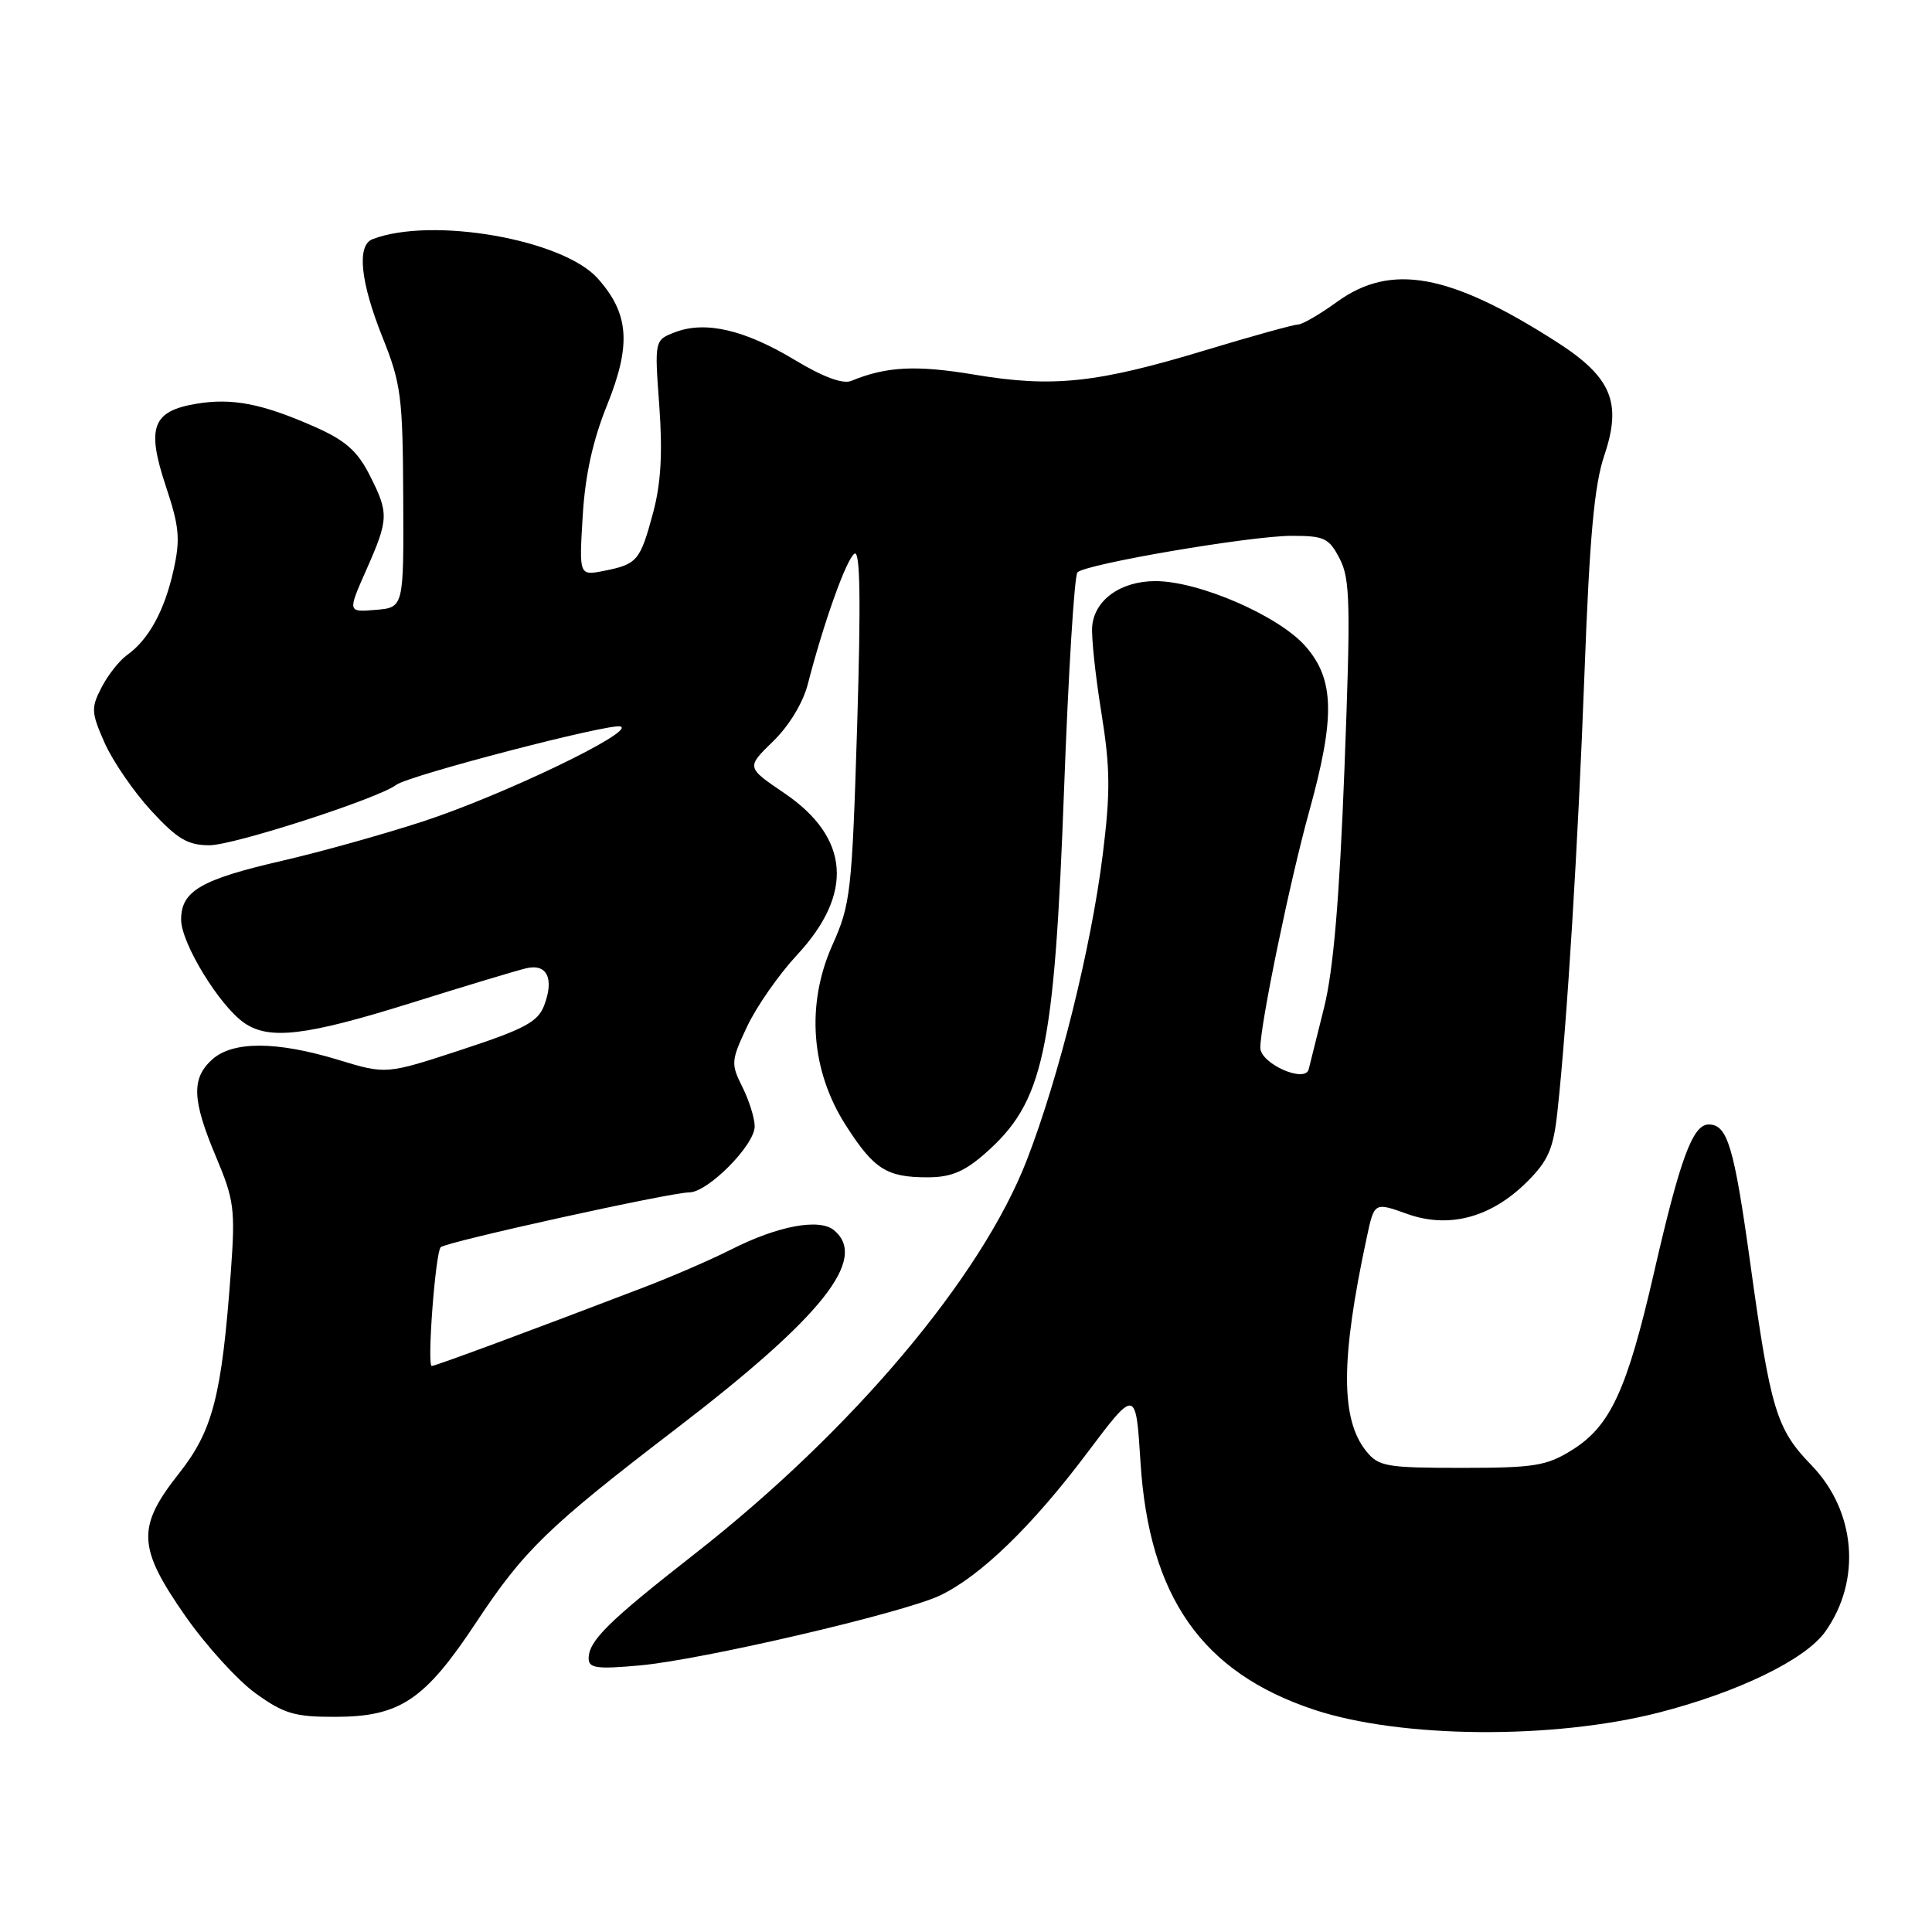 <?xml version="1.0" encoding="UTF-8" standalone="no"?>
<!DOCTYPE svg PUBLIC "-//W3C//DTD SVG 1.1//EN" "http://www.w3.org/Graphics/SVG/1.1/DTD/svg11.dtd" >
<svg xmlns="http://www.w3.org/2000/svg" xmlns:xlink="http://www.w3.org/1999/xlink" version="1.1" viewBox="0 0 256 256">
 <g >
 <path fill="currentColor"
d=" M 219.78 226.93 C 230.29 224.24 239.22 219.91 241.85 216.21 C 246.69 209.41 245.92 200.22 240.00 194.12 C 235.38 189.35 234.61 186.83 231.92 167.39 C 229.77 151.90 228.90 149.00 226.41 149.00 C 224.29 149.00 222.63 153.51 219.15 168.68 C 215.58 184.22 213.38 188.98 208.28 192.15 C 204.92 194.24 203.30 194.50 193.67 194.50 C 183.72 194.50 182.68 194.32 181.05 192.31 C 177.62 188.08 177.63 180.14 181.10 163.98 C 182.10 159.29 182.10 159.29 186.43 160.84 C 192.00 162.84 197.59 161.34 202.37 156.57 C 205.15 153.79 205.83 152.22 206.36 147.36 C 207.64 135.69 209.10 112.01 209.96 89.00 C 210.63 71.12 211.25 64.27 212.58 60.34 C 214.95 53.32 213.53 49.96 206.24 45.29 C 192.08 36.23 184.31 34.82 177.16 40.00 C 174.88 41.65 172.56 43.00 172.00 43.00 C 171.44 43.00 165.92 44.53 159.74 46.40 C 145.31 50.77 139.52 51.38 129.16 49.65 C 121.42 48.35 117.45 48.55 112.80 50.47 C 111.69 50.93 109.06 49.96 105.30 47.69 C 98.68 43.70 93.48 42.49 89.48 44.01 C 86.72 45.06 86.72 45.06 87.36 53.78 C 87.81 60.00 87.58 64.05 86.55 67.90 C 84.83 74.30 84.45 74.76 80.08 75.63 C 76.73 76.30 76.73 76.30 77.21 68.40 C 77.53 62.98 78.55 58.36 80.44 53.68 C 83.67 45.67 83.37 41.56 79.19 36.88 C 74.56 31.71 57.21 28.68 49.37 31.69 C 47.25 32.50 47.74 37.32 50.68 44.68 C 53.15 50.84 53.37 52.57 53.43 65.94 C 53.50 80.50 53.50 80.50 49.78 80.81 C 46.06 81.12 46.06 81.12 48.53 75.53 C 51.53 68.75 51.55 68.00 48.94 62.88 C 47.34 59.74 45.71 58.32 41.69 56.55 C 34.72 53.47 30.73 52.70 25.97 53.51 C 20.18 54.48 19.39 56.65 21.97 64.41 C 23.77 69.83 23.92 71.41 22.98 75.61 C 21.79 80.94 19.69 84.77 16.82 86.81 C 15.81 87.53 14.30 89.45 13.46 91.08 C 12.05 93.80 12.08 94.40 13.87 98.45 C 14.95 100.87 17.72 104.91 20.04 107.43 C 23.51 111.19 24.88 112.00 27.76 112.00 C 30.97 112.00 50.15 105.80 52.50 104.00 C 54.15 102.75 80.87 95.79 82.23 96.26 C 84.21 96.94 66.56 105.41 56.00 108.86 C 50.77 110.56 42.45 112.89 37.50 114.03 C 26.63 116.53 24.00 118.05 24.00 121.85 C 24.00 124.96 29.03 133.20 32.33 135.52 C 35.65 137.84 40.50 137.27 54.50 132.89 C 61.65 130.65 68.51 128.58 69.74 128.30 C 72.49 127.65 73.46 129.67 72.10 133.24 C 71.27 135.41 69.49 136.36 61.14 139.10 C 51.17 142.37 51.17 142.37 44.84 140.44 C 36.62 137.94 30.84 137.93 28.10 140.40 C 25.34 142.91 25.45 145.75 28.62 153.28 C 31.03 159.00 31.19 160.23 30.59 168.50 C 29.38 184.99 28.21 189.56 23.69 195.27 C 18.10 202.35 18.22 205.04 24.55 214.12 C 27.27 218.02 31.46 222.63 33.85 224.36 C 37.60 227.07 39.04 227.50 44.35 227.49 C 52.99 227.49 56.27 225.30 63.10 214.97 C 69.43 205.40 72.62 202.31 89.61 189.30 C 108.99 174.45 115.07 166.80 110.51 163.01 C 108.57 161.40 103.06 162.43 96.87 165.57 C 94.26 166.89 89.06 169.15 85.31 170.58 C 71.15 176.01 57.70 181.00 57.21 181.00 C 56.56 181.00 57.69 165.97 58.40 165.26 C 59.10 164.56 88.85 158.00 91.32 158.00 C 93.79 158.00 100.00 151.74 100.00 149.25 C 100.00 148.18 99.27 145.84 98.38 144.05 C 96.83 140.96 96.86 140.56 98.99 136.03 C 100.22 133.41 103.18 129.16 105.57 126.58 C 113.18 118.42 112.60 110.98 103.92 105.09 C 98.89 101.68 98.89 101.68 102.44 98.23 C 104.55 96.18 106.41 93.12 107.04 90.65 C 109.14 82.50 112.17 74.01 113.23 73.36 C 113.98 72.89 114.08 79.56 113.58 96.10 C 112.89 118.26 112.72 119.81 110.28 125.26 C 106.78 133.13 107.44 141.90 112.10 149.15 C 115.81 154.94 117.49 156.00 122.90 156.00 C 125.99 156.00 127.76 155.27 130.52 152.85 C 138.30 146.02 139.70 139.52 141.00 104.45 C 141.57 89.11 142.36 76.24 142.77 75.84 C 143.89 74.72 165.73 71.00 171.15 71.00 C 175.49 71.00 176.10 71.29 177.52 74.04 C 178.91 76.72 178.98 80.04 178.15 101.79 C 177.48 119.22 176.68 128.56 175.45 133.50 C 174.49 137.35 173.57 141.03 173.41 141.68 C 172.94 143.58 167.00 140.93 167.00 138.83 C 167.00 135.71 170.93 116.68 173.48 107.50 C 176.94 95.01 176.83 90.01 172.98 85.63 C 169.44 81.59 158.86 77.00 153.10 77.00 C 148.50 77.00 145.02 79.49 144.72 83.00 C 144.60 84.38 145.14 89.50 145.93 94.38 C 147.12 101.79 147.15 104.93 146.11 113.32 C 144.57 125.60 140.32 142.71 136.07 153.69 C 130.04 169.28 112.90 189.59 92.00 205.94 C 80.57 214.88 78.00 217.42 78.00 219.76 C 78.00 221.04 79.09 221.19 84.75 220.68 C 93.01 219.94 119.65 213.73 124.53 211.42 C 129.87 208.89 136.75 202.23 144.00 192.59 C 150.50 183.95 150.50 183.95 151.12 193.72 C 152.25 211.60 159.26 221.60 174.11 226.54 C 185.58 230.35 205.74 230.52 219.78 226.93 Z "/>
</g>
</svg>
